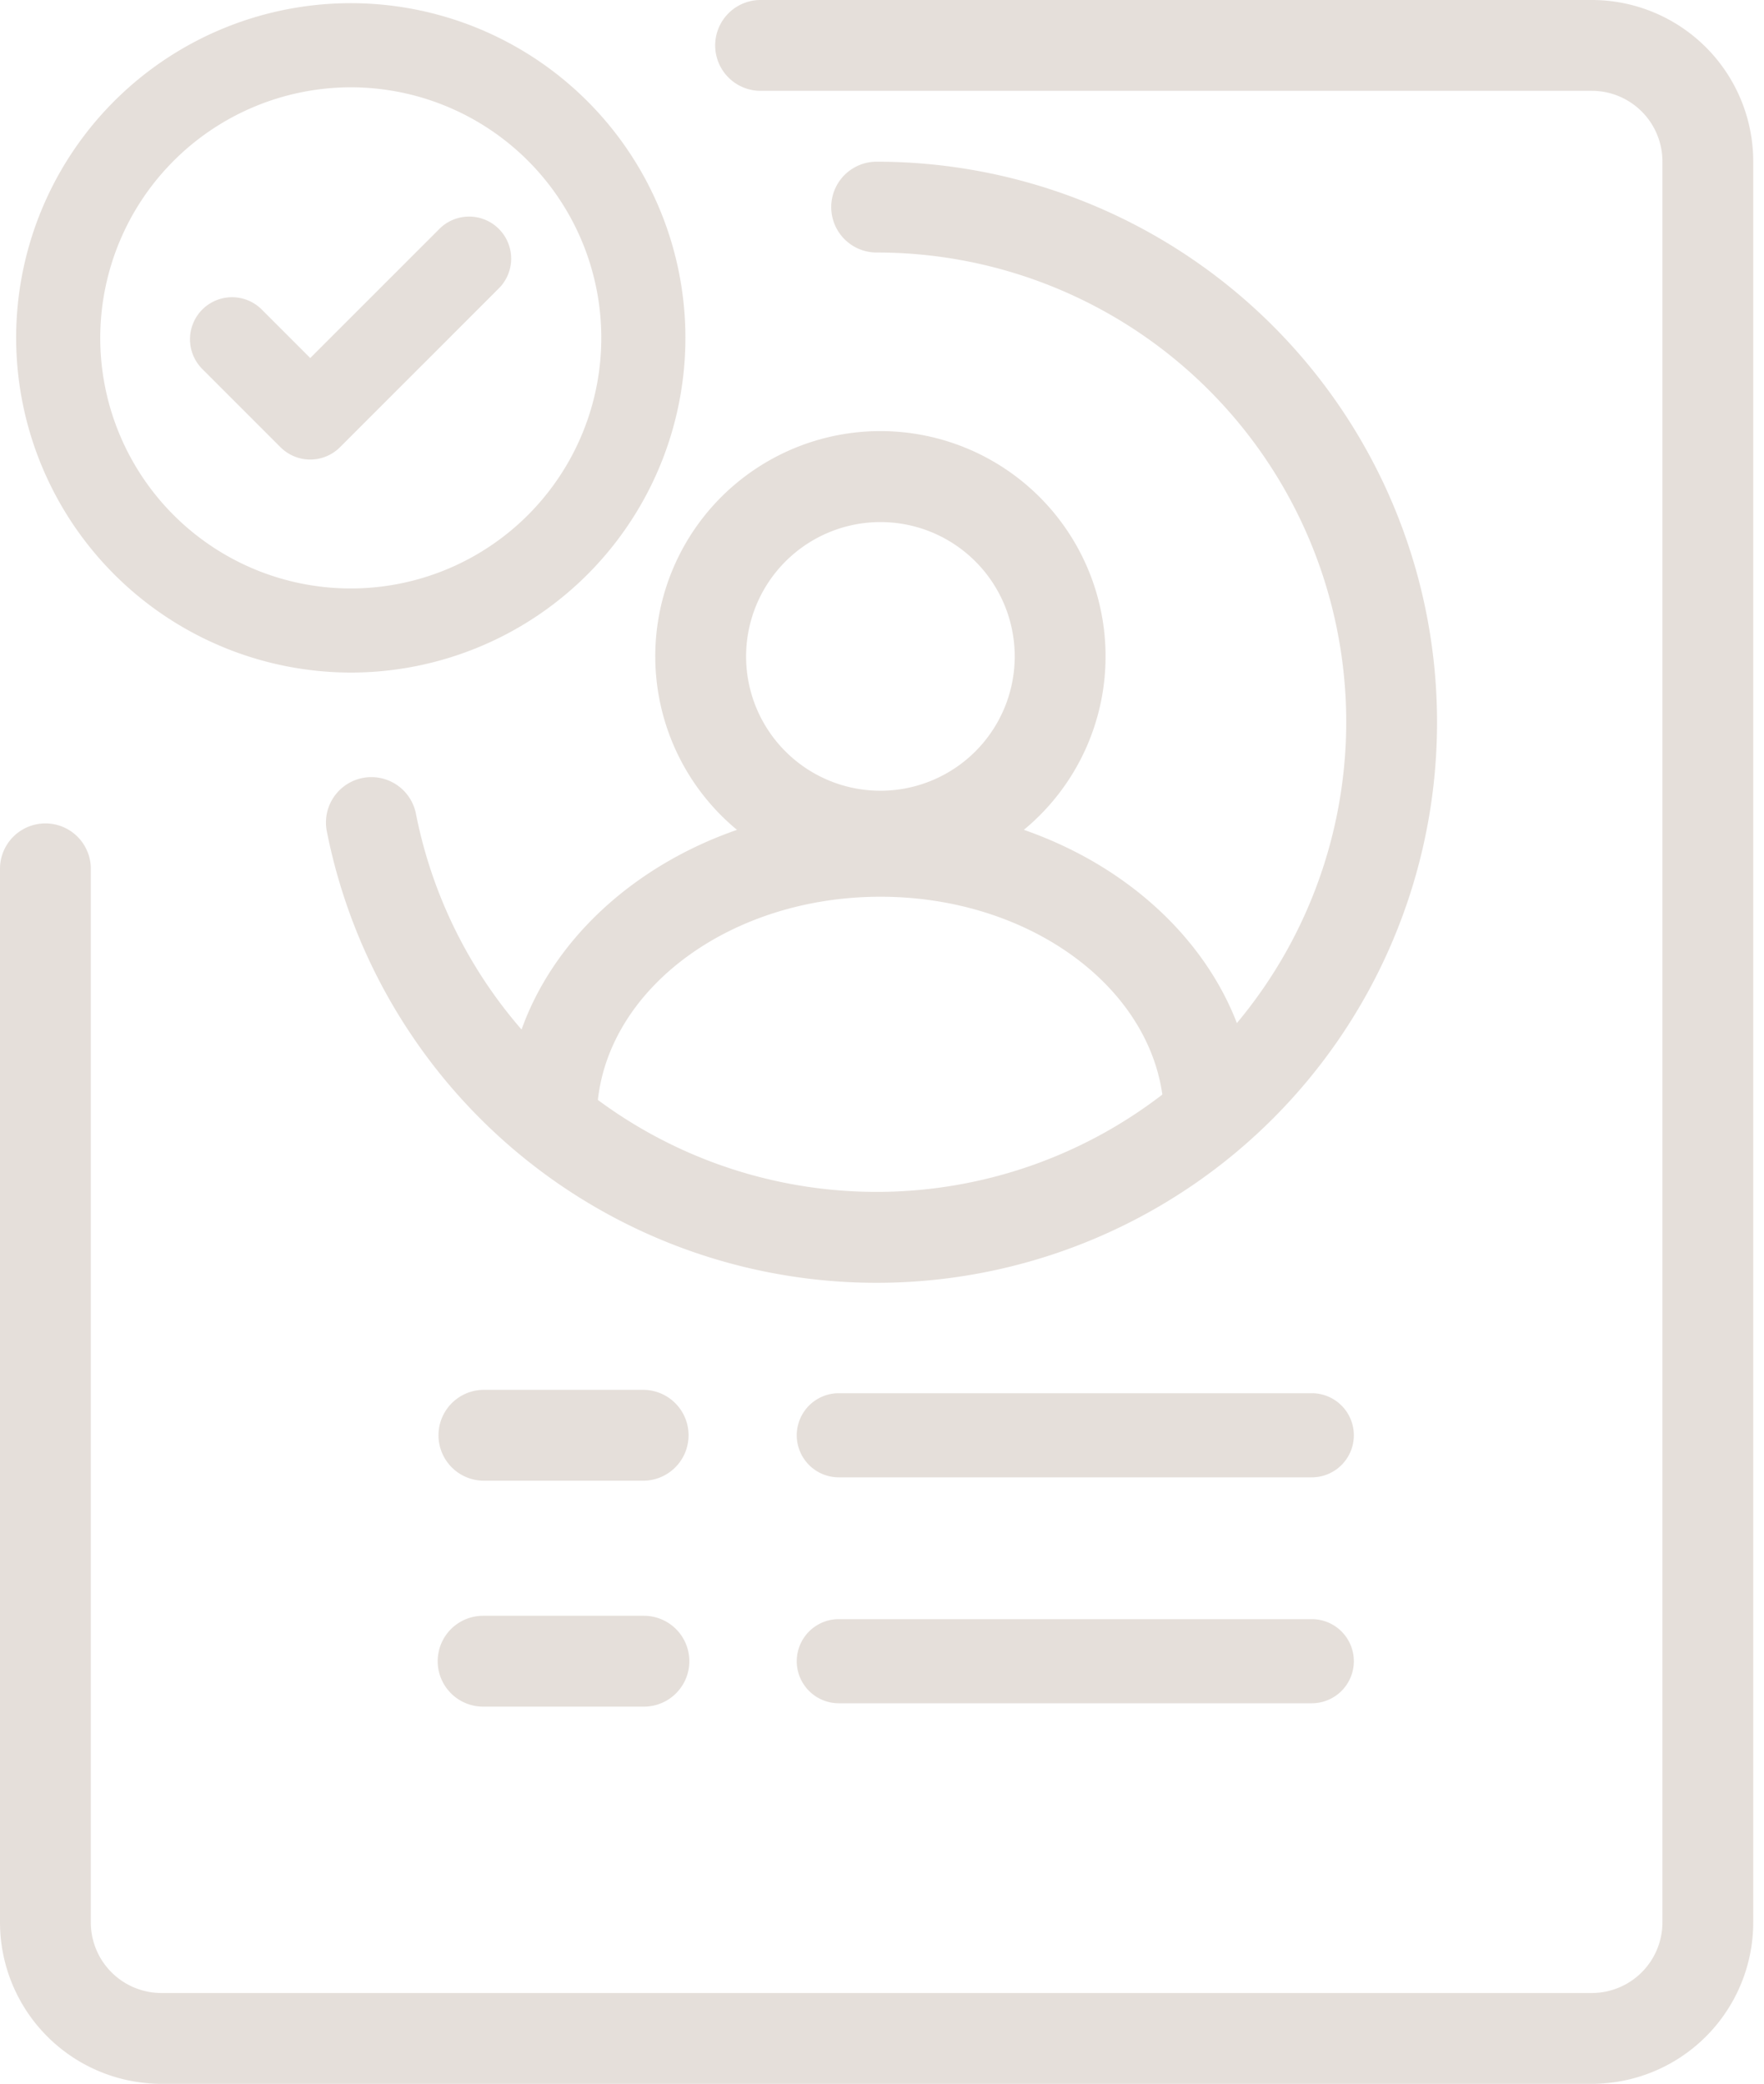 <svg width="127" height="150" fill="none" xmlns="http://www.w3.org/2000/svg"><path d="M79.595 47.25A16.209 16.209 0 1 0 53.06 59.735c-7.425 2.583-13.18 7.865-15.51 14.374a33.574 33.574 0 0 1-7.615-15.585 3.27 3.27 0 0 0-6.417 1.257 40.351 40.351 0 1 0 39.596-48.142 3.269 3.269 0 1 0 0 6.538A33.788 33.788 0 0 1 89.05 73.644c-2.435-6.295-8.09-11.388-15.337-13.91a16.181 16.181 0 0 0 5.882-12.483zm-16.209-9.67a9.67 9.67 0 1 1-9.671 9.67 9.682 9.682 0 0 1 9.671-9.67zm20.298 41.21a33.719 33.719 0 0 1-40.64.387c.906-8.183 9.676-14.627 20.342-14.627 10.498 0 19.164 6.242 20.298 14.24zM46.36 116.31H34.782a3.266 3.266 0 0 0-3.27 3.269 3.27 3.27 0 0 0 3.27 3.269H46.36a3.269 3.269 0 1 0 0-6.538zm48.082.241H60.39a3.027 3.027 0 1 0 0 6.055h34.053a3.03 3.03 0 0 0 3.028-3.027 3.028 3.028 0 0 0-3.028-3.028zM46.36 100.046H34.782a3.27 3.27 0 0 0 0 6.539H46.36a3.27 3.27 0 0 0 0-6.539zm48.082.242H60.39a3.027 3.027 0 1 0 0 6.055h34.053a3.027 3.027 0 1 0 0-6.055zM20.197 32.194a3.029 3.029 0 0 0 4.28 0l11.464-11.463a3.027 3.027 0 0 0-4.281-4.28l-9.323 9.321-3.49-3.49a3.027 3.027 0 0 0-4.282 4.28l5.632 5.632z" fill="#CCC1B7" fill-opacity=".5"/><path d="M25.253 48.413A24.092 24.092 0 1 0 1.162 24.322a24.12 24.12 0 0 0 24.091 24.091zm0-42.128A18.037 18.037 0 1 1 7.217 24.322 18.057 18.057 0 0 1 25.253 6.285z" fill="#CCC1B7" fill-opacity=".5"/><path d="M114.609 0h-59.93a3.27 3.27 0 0 0 0 6.538h59.93a5.085 5.085 0 0 1 5.078 5.078v126.768a5.086 5.086 0 0 1-5.078 5.078H11.616a5.085 5.085 0 0 1-5.078-5.078V62.461a3.27 3.27 0 0 0-6.538 0v75.923A11.63 11.63 0 0 0 11.616 150h102.993a11.626 11.626 0 0 0 11.616-11.616V11.616A11.626 11.626 0 0 0 114.609 0z" fill="#CCC1B7" fill-opacity=".5"/></svg>